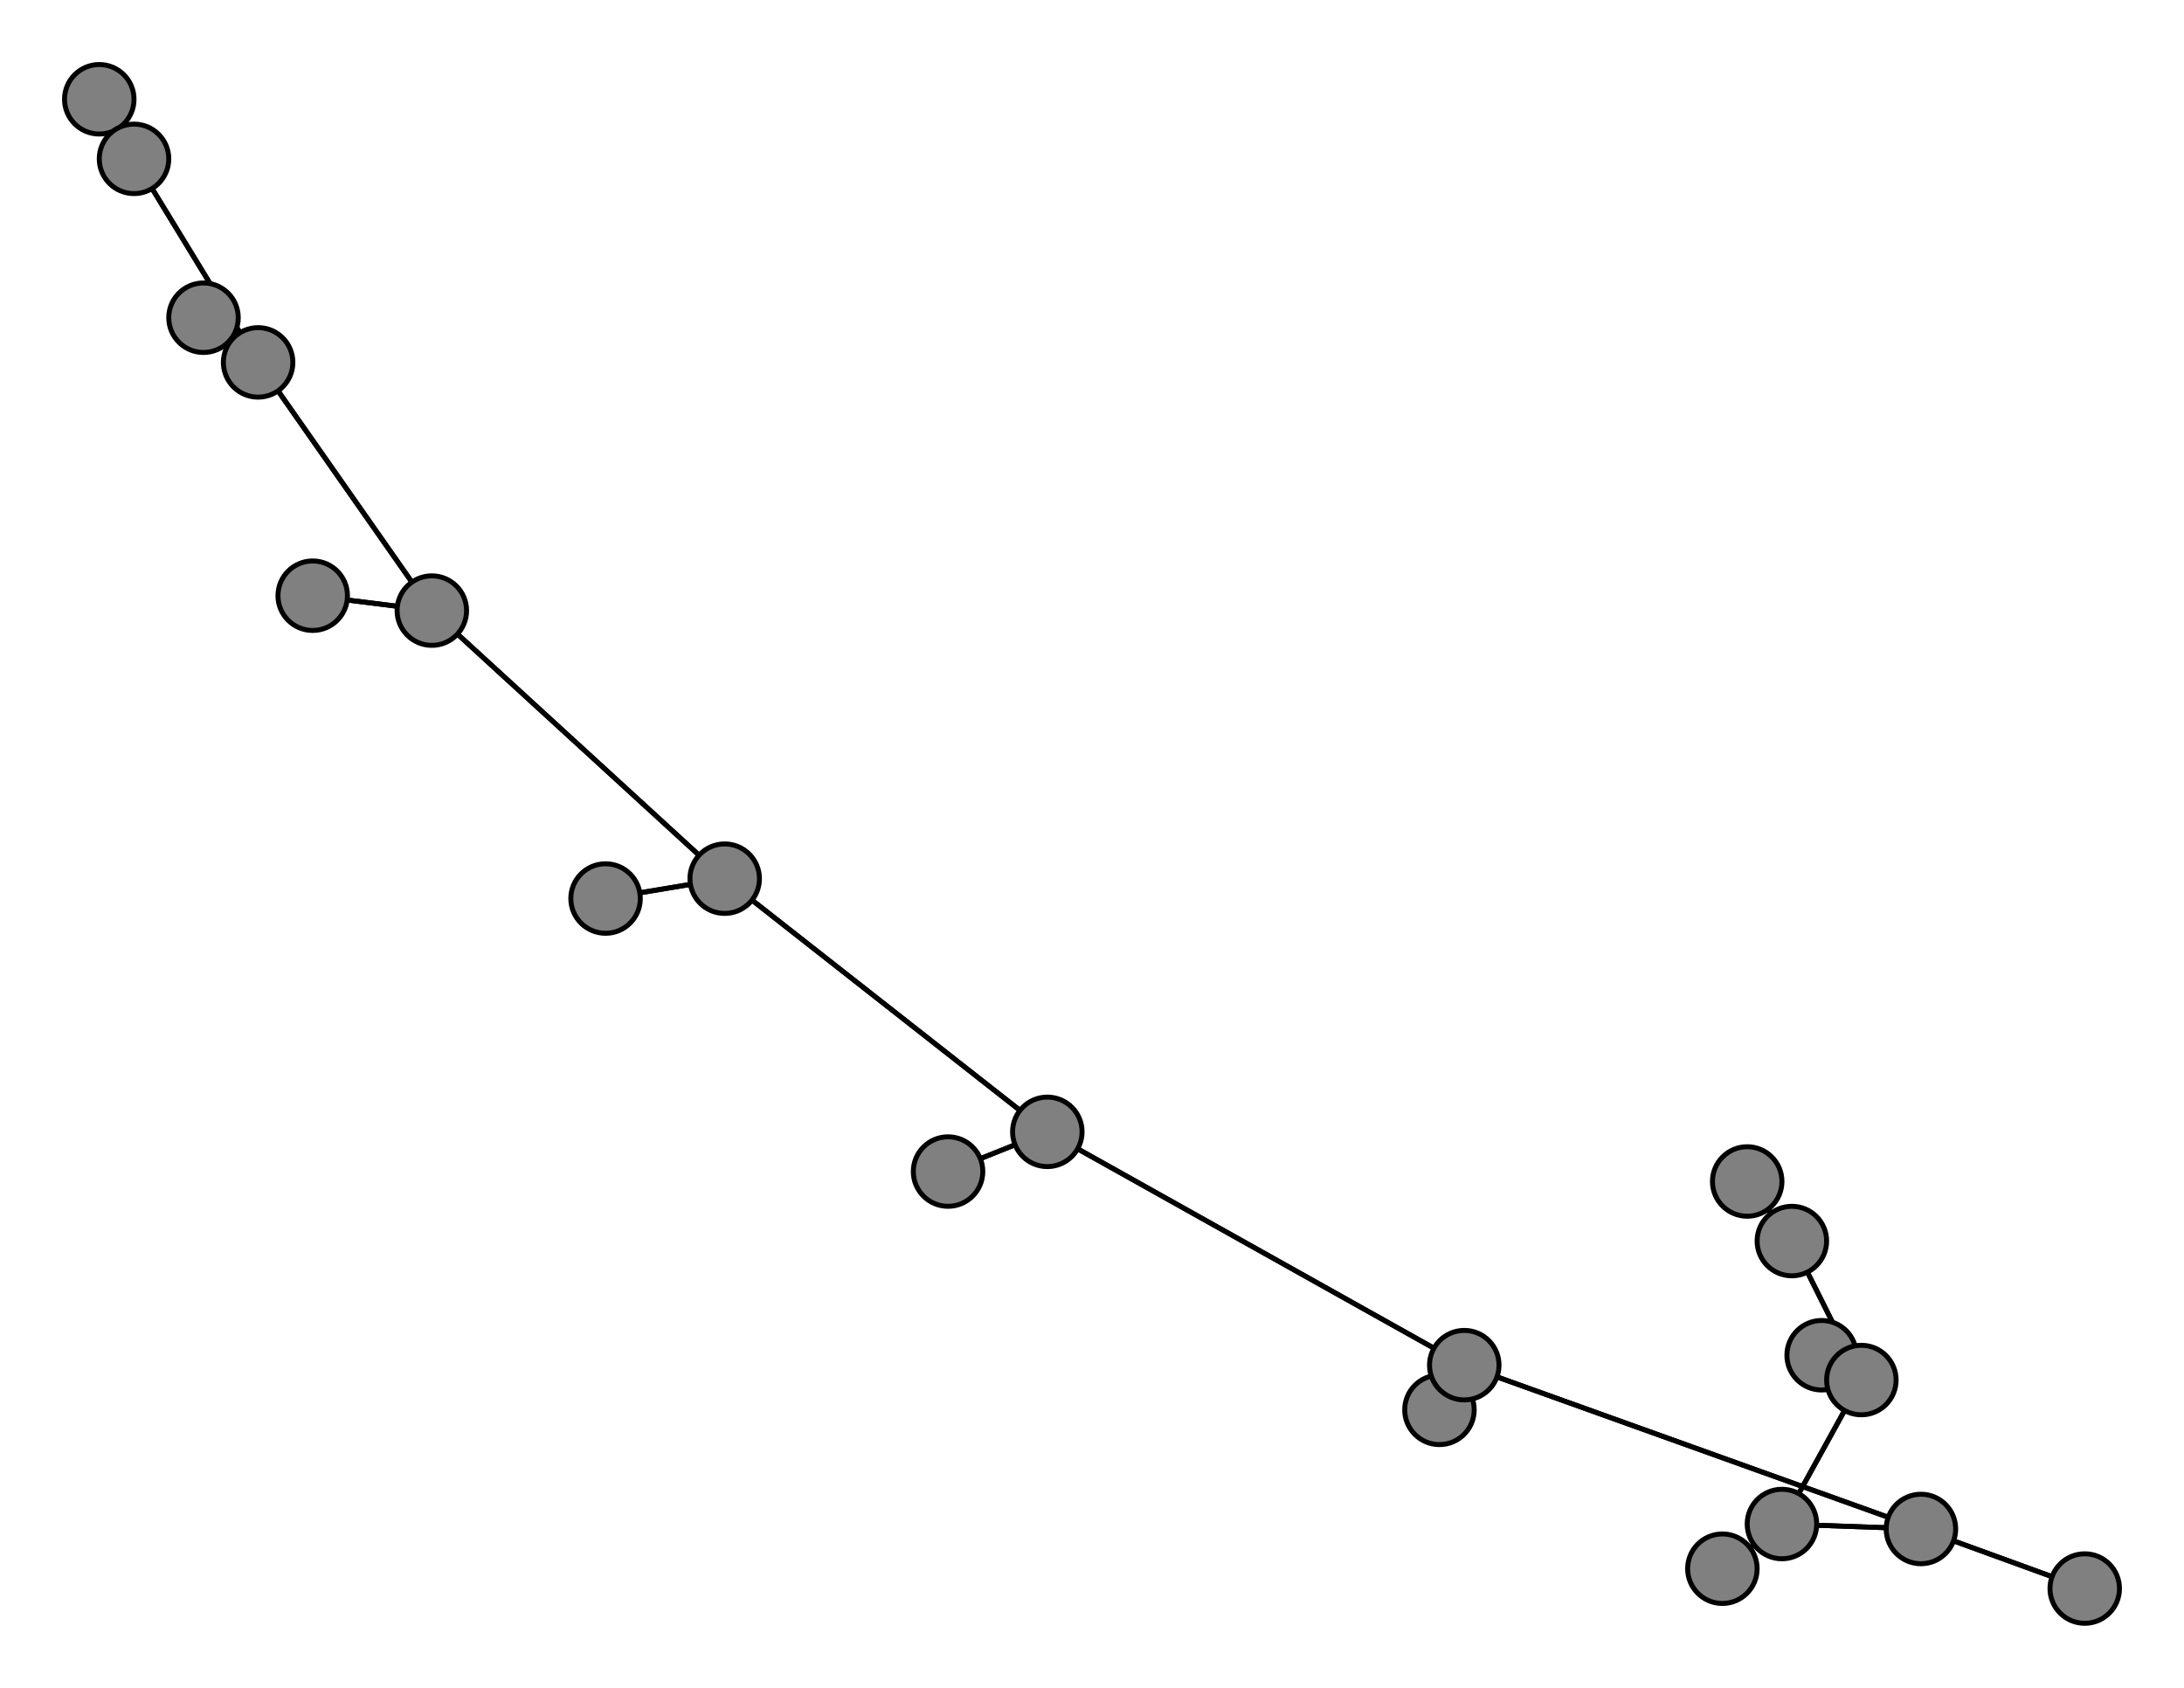 <svg width="440" height="340" xmlns="http://www.w3.org/2000/svg">
<path stroke-width="1" stroke="black" d="M 352 238 361 250"/>
<path stroke-width="1" stroke="black" d="M 211 228 191 236"/>
<path stroke-width="1" stroke="black" d="M 211 228 146 177"/>
<path stroke-width="1" stroke="black" d="M 122 181 146 177"/>
<path stroke-width="1" stroke="black" d="M 146 177 211 228"/>
<path stroke-width="1" stroke="black" d="M 146 177 122 181"/>
<path stroke-width="1" stroke="black" d="M 146 177 87 123"/>
<path stroke-width="1" stroke="black" d="M 63 120 87 123"/>
<path stroke-width="1" stroke="black" d="M 87 123 146 177"/>
<path stroke-width="1" stroke="black" d="M 87 123 63 120"/>
<path stroke-width="1" stroke="black" d="M 87 123 52 73"/>
<path stroke-width="1" stroke="black" d="M 41 64 52 73"/>
<path stroke-width="1" stroke="black" d="M 52 73 87 123"/>
<path stroke-width="1" stroke="black" d="M 52 73 41 64"/>
<path stroke-width="1" stroke="black" d="M 52 73 27 32"/>
<path stroke-width="1" stroke="black" d="M 20 20 27 32"/>
<path stroke-width="1" stroke="black" d="M 211 228 295 275"/>
<path stroke-width="1" stroke="black" d="M 191 236 211 228"/>
<path stroke-width="1" stroke="black" d="M 295 275 211 228"/>
<path stroke-width="1" stroke="black" d="M 295 275 290 284"/>
<path stroke-width="1" stroke="black" d="M 361 250 352 238"/>
<path stroke-width="1" stroke="black" d="M 361 250 375 278"/>
<path stroke-width="1" stroke="black" d="M 367 273 375 278"/>
<path stroke-width="1" stroke="black" d="M 375 278 361 250"/>
<path stroke-width="1" stroke="black" d="M 375 278 367 273"/>
<path stroke-width="1" stroke="black" d="M 375 278 359 307"/>
<path stroke-width="1" stroke="black" d="M 347 316 359 307"/>
<path stroke-width="1" stroke="black" d="M 27 32 52 73"/>
<path stroke-width="1" stroke="black" d="M 359 307 375 278"/>
<path stroke-width="1" stroke="black" d="M 359 307 387 308"/>
<path stroke-width="1" stroke="black" d="M 420 320 387 308"/>
<path stroke-width="1" stroke="black" d="M 387 308 359 307"/>
<path stroke-width="1" stroke="black" d="M 387 308 420 320"/>
<path stroke-width="1" stroke="black" d="M 387 308 295 275"/>
<path stroke-width="1" stroke="black" d="M 290 284 295 275"/>
<path stroke-width="1" stroke="black" d="M 295 275 387 308"/>
<path stroke-width="1" stroke="black" d="M 359 307 347 316"/>
<path stroke-width="1" stroke="black" d="M 27 32 20 20"/>
<circle cx="352" cy="238" r="7.0" style="fill:gray;stroke:black;stroke-width:1.0"/>
<circle cx="361" cy="250" r="7.0" style="fill:gray;stroke:black;stroke-width:1.0"/>
<circle cx="367" cy="273" r="7.0" style="fill:gray;stroke:black;stroke-width:1.0"/>
<circle cx="375" cy="278" r="7.0" style="fill:gray;stroke:black;stroke-width:1.0"/>
<circle cx="347" cy="316" r="7.0" style="fill:gray;stroke:black;stroke-width:1.0"/>
<circle cx="359" cy="307" r="7.0" style="fill:gray;stroke:black;stroke-width:1.0"/>
<circle cx="420" cy="320" r="7.0" style="fill:gray;stroke:black;stroke-width:1.0"/>
<circle cx="387" cy="308" r="7.0" style="fill:gray;stroke:black;stroke-width:1.0"/>
<circle cx="290" cy="284" r="7.0" style="fill:gray;stroke:black;stroke-width:1.0"/>
<circle cx="295" cy="275" r="7.0" style="fill:gray;stroke:black;stroke-width:1.0"/>
<circle cx="191" cy="236" r="7.0" style="fill:gray;stroke:black;stroke-width:1.0"/>
<circle cx="211" cy="228" r="7.0" style="fill:gray;stroke:black;stroke-width:1.0"/>
<circle cx="122" cy="181" r="7.0" style="fill:gray;stroke:black;stroke-width:1.0"/>
<circle cx="146" cy="177" r="7.0" style="fill:gray;stroke:black;stroke-width:1.0"/>
<circle cx="63" cy="120" r="7.0" style="fill:gray;stroke:black;stroke-width:1.0"/>
<circle cx="87" cy="123" r="7.0" style="fill:gray;stroke:black;stroke-width:1.0"/>
<circle cx="41" cy="64" r="7.0" style="fill:gray;stroke:black;stroke-width:1.0"/>
<circle cx="52" cy="73" r="7.0" style="fill:gray;stroke:black;stroke-width:1.0"/>
<circle cx="20" cy="20" r="7.0" style="fill:gray;stroke:black;stroke-width:1.0"/>
<circle cx="27" cy="32" r="7.0" style="fill:gray;stroke:black;stroke-width:1.0"/>
</svg>
